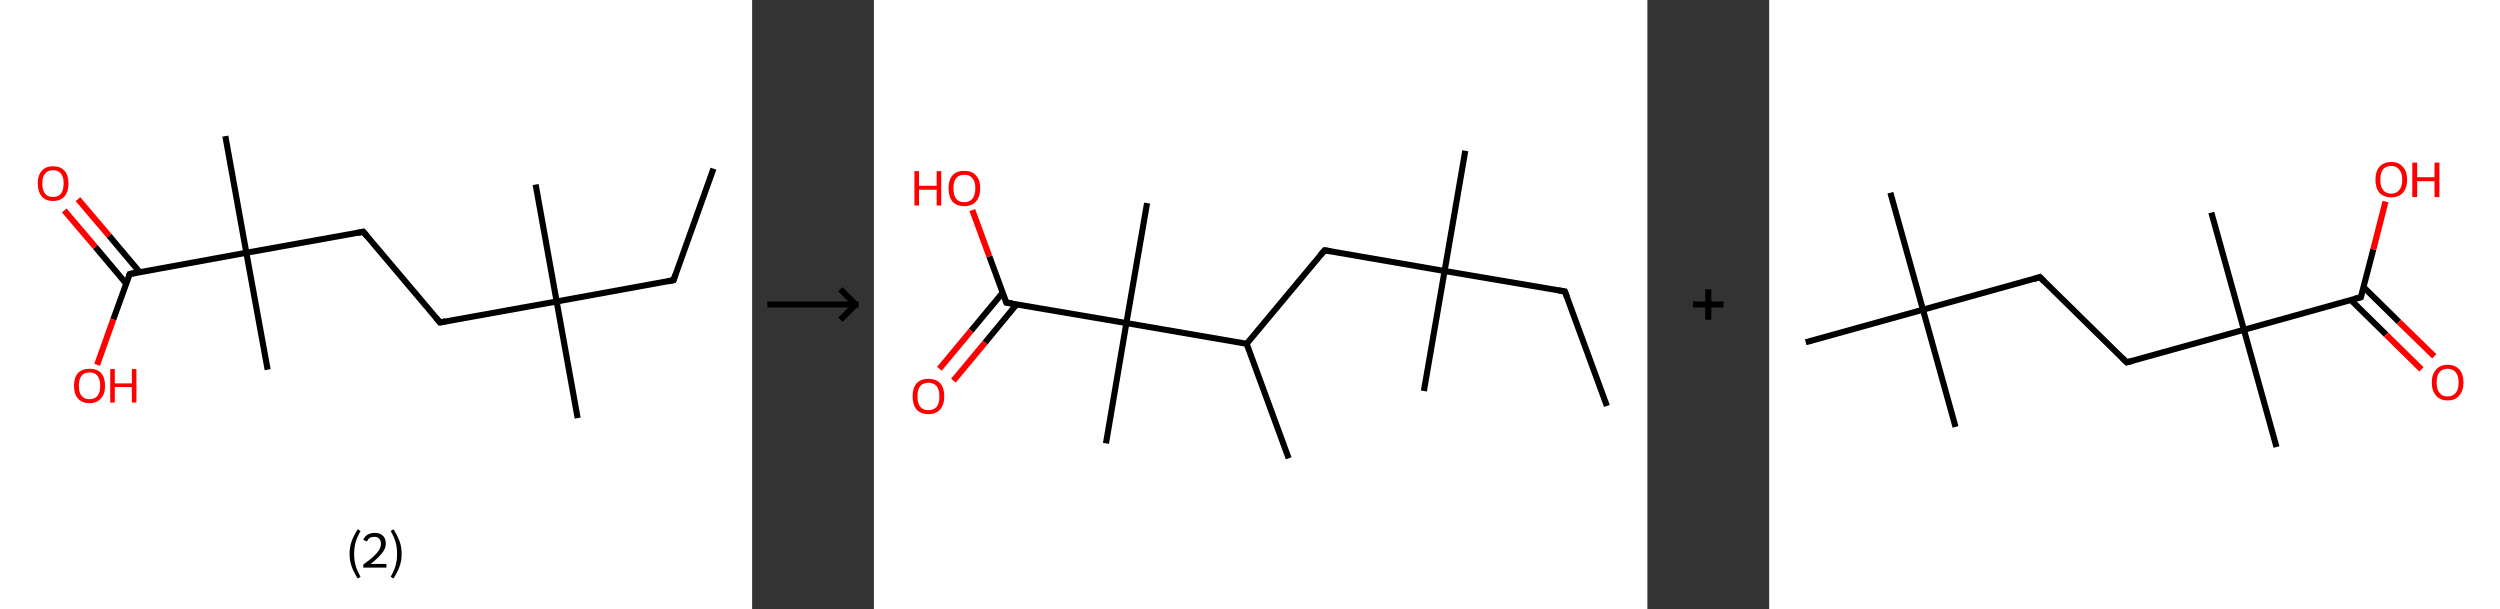<?xml version='1.0' encoding='ASCII' standalone='yes'?>
<svg xmlns="http://www.w3.org/2000/svg" xmlns:xlink="http://www.w3.org/1999/xlink" version="1.1" width="821.0px" viewBox="0 0 821.0 200.0" height="200.0px">
  <rect x="0" y="0" width="821.0" height="200.0" fill="#333333" stroke="none"/>
  <g>
    <g transform="translate(0, 0) scale(1 1) "><!-- END OF HEADER -->
<rect style="opacity:1.0;fill:#FFFFFF;stroke:none" width="247.0" height="200.0" x="0.0" y="0.0"> </rect>
<path class="bond-0 atom-0 atom-1" d="M 234.3,55.4 L 221.2,92.0" style="fill:none;fill-rule:evenodd;stroke:#000000;stroke-width:2.0px;stroke-linecap:butt;stroke-linejoin:miter;stroke-opacity:1"/>
<path class="bond-1 atom-1 atom-2" d="M 221.2,92.0 L 182.8,99.0" style="fill:none;fill-rule:evenodd;stroke:#000000;stroke-width:2.0px;stroke-linecap:butt;stroke-linejoin:miter;stroke-opacity:1"/>
<path class="bond-2 atom-2 atom-3" d="M 182.8,99.0 L 175.9,60.6" style="fill:none;fill-rule:evenodd;stroke:#000000;stroke-width:2.0px;stroke-linecap:butt;stroke-linejoin:miter;stroke-opacity:1"/>
<path class="bond-3 atom-2 atom-4" d="M 182.8,99.0 L 189.7,137.3" style="fill:none;fill-rule:evenodd;stroke:#000000;stroke-width:2.0px;stroke-linecap:butt;stroke-linejoin:miter;stroke-opacity:1"/>
<path class="bond-4 atom-2 atom-5" d="M 182.8,99.0 L 144.5,105.9" style="fill:none;fill-rule:evenodd;stroke:#000000;stroke-width:2.0px;stroke-linecap:butt;stroke-linejoin:miter;stroke-opacity:1"/>
<path class="bond-5 atom-5 atom-6" d="M 144.5,105.9 L 119.3,76.1" style="fill:none;fill-rule:evenodd;stroke:#000000;stroke-width:2.0px;stroke-linecap:butt;stroke-linejoin:miter;stroke-opacity:1"/>
<path class="bond-6 atom-6 atom-7" d="M 119.3,76.1 L 80.9,83.0" style="fill:none;fill-rule:evenodd;stroke:#000000;stroke-width:2.0px;stroke-linecap:butt;stroke-linejoin:miter;stroke-opacity:1"/>
<path class="bond-7 atom-7 atom-8" d="M 80.9,83.0 L 87.9,121.4" style="fill:none;fill-rule:evenodd;stroke:#000000;stroke-width:2.0px;stroke-linecap:butt;stroke-linejoin:miter;stroke-opacity:1"/>
<path class="bond-8 atom-7 atom-9" d="M 80.9,83.0 L 74.0,44.7" style="fill:none;fill-rule:evenodd;stroke:#000000;stroke-width:2.0px;stroke-linecap:butt;stroke-linejoin:miter;stroke-opacity:1"/>
<path class="bond-9 atom-7 atom-10" d="M 80.9,83.0 L 42.6,90.0" style="fill:none;fill-rule:evenodd;stroke:#000000;stroke-width:2.0px;stroke-linecap:butt;stroke-linejoin:miter;stroke-opacity:1"/>
<path class="bond-10 atom-10 atom-11" d="M 45.9,89.4 L 35.8,77.4" style="fill:none;fill-rule:evenodd;stroke:#000000;stroke-width:2.0px;stroke-linecap:butt;stroke-linejoin:miter;stroke-opacity:1"/>
<path class="bond-10 atom-10 atom-11" d="M 35.8,77.4 L 25.6,65.4" style="fill:none;fill-rule:evenodd;stroke:#FF0000;stroke-width:2.0px;stroke-linecap:butt;stroke-linejoin:miter;stroke-opacity:1"/>
<path class="bond-10 atom-10 atom-11" d="M 41.4,93.1 L 31.3,81.1" style="fill:none;fill-rule:evenodd;stroke:#000000;stroke-width:2.0px;stroke-linecap:butt;stroke-linejoin:miter;stroke-opacity:1"/>
<path class="bond-10 atom-10 atom-11" d="M 31.3,81.1 L 21.1,69.1" style="fill:none;fill-rule:evenodd;stroke:#FF0000;stroke-width:2.0px;stroke-linecap:butt;stroke-linejoin:miter;stroke-opacity:1"/>
<path class="bond-11 atom-10 atom-12" d="M 42.6,90.0 L 37.2,104.9" style="fill:none;fill-rule:evenodd;stroke:#000000;stroke-width:2.0px;stroke-linecap:butt;stroke-linejoin:miter;stroke-opacity:1"/>
<path class="bond-11 atom-10 atom-12" d="M 37.2,104.9 L 31.9,119.8" style="fill:none;fill-rule:evenodd;stroke:#FF0000;stroke-width:2.0px;stroke-linecap:butt;stroke-linejoin:miter;stroke-opacity:1"/>
<path d="M 221.8,90.2 L 221.2,92.0 L 219.3,92.4" style="fill:none;stroke:#000000;stroke-width:2.0px;stroke-linecap:butt;stroke-linejoin:miter;stroke-opacity:1;"/>
<path d="M 146.4,105.5 L 144.5,105.9 L 143.2,104.4" style="fill:none;stroke:#000000;stroke-width:2.0px;stroke-linecap:butt;stroke-linejoin:miter;stroke-opacity:1;"/>
<path d="M 120.6,77.6 L 119.3,76.1 L 117.4,76.5" style="fill:none;stroke:#000000;stroke-width:2.0px;stroke-linecap:butt;stroke-linejoin:miter;stroke-opacity:1;"/>
<path d="M 44.5,89.6 L 42.6,90.0 L 42.3,90.7" style="fill:none;stroke:#000000;stroke-width:2.0px;stroke-linecap:butt;stroke-linejoin:miter;stroke-opacity:1;"/>
<path class="atom-11" d="M 12.4 60.2 Q 12.4 57.6, 13.7 56.1 Q 15.0 54.6, 17.4 54.6 Q 19.9 54.6, 21.2 56.1 Q 22.5 57.6, 22.5 60.2 Q 22.5 62.9, 21.2 64.5 Q 19.8 66.0, 17.4 66.0 Q 15.0 66.0, 13.7 64.5 Q 12.4 62.9, 12.4 60.2 M 17.4 64.7 Q 19.1 64.7, 20.0 63.6 Q 20.9 62.5, 20.9 60.2 Q 20.9 58.1, 20.0 57.0 Q 19.1 55.9, 17.4 55.9 Q 15.7 55.9, 14.8 57.0 Q 13.9 58.1, 13.9 60.2 Q 13.9 62.5, 14.8 63.6 Q 15.7 64.7, 17.4 64.7 " fill="#FF0000"/>
<path class="atom-12" d="M 24.3 126.7 Q 24.3 124.0, 25.6 122.5 Q 27.0 121.1, 29.4 121.1 Q 31.9 121.1, 33.2 122.5 Q 34.5 124.0, 34.5 126.7 Q 34.5 129.4, 33.1 130.9 Q 31.8 132.4, 29.4 132.4 Q 27.0 132.4, 25.6 130.9 Q 24.3 129.4, 24.3 126.7 M 29.4 131.1 Q 31.1 131.1, 32.0 130.0 Q 32.9 128.9, 32.9 126.7 Q 32.9 124.5, 32.0 123.4 Q 31.1 122.3, 29.4 122.3 Q 27.7 122.3, 26.8 123.4 Q 25.9 124.5, 25.9 126.7 Q 25.9 128.9, 26.8 130.0 Q 27.7 131.1, 29.4 131.1 " fill="#FF0000"/>
<path class="atom-12" d="M 36.2 121.2 L 37.7 121.2 L 37.7 125.9 L 43.3 125.9 L 43.3 121.2 L 44.8 121.2 L 44.8 132.2 L 43.3 132.2 L 43.3 127.1 L 37.7 127.1 L 37.7 132.2 L 36.2 132.2 L 36.2 121.2 " fill="#FF0000"/>
<path class="legend" d="M 114.8 181.9 Q 114.8 179.6, 115.5 177.7 Q 116.2 175.8, 117.5 173.8 L 118.4 174.4 Q 117.3 176.3, 116.8 178.0 Q 116.3 179.7, 116.3 181.9 Q 116.3 184.0, 116.8 185.8 Q 117.3 187.5, 118.4 189.4 L 117.5 190.0 Q 116.2 188.0, 115.5 186.1 Q 114.8 184.2, 114.8 181.9 " fill="#000000"/>
<path class="legend" d="M 119.3 177.3 Q 119.7 176.2, 120.7 175.6 Q 121.7 175.0, 123.1 175.0 Q 124.8 175.0, 125.7 175.9 Q 126.7 176.8, 126.7 178.5 Q 126.7 180.2, 125.4 181.7 Q 124.2 183.3, 121.7 185.2 L 126.9 185.2 L 126.9 186.4 L 119.3 186.4 L 119.3 185.4 Q 121.4 183.9, 122.6 182.8 Q 123.9 181.6, 124.5 180.6 Q 125.1 179.6, 125.1 178.6 Q 125.1 177.5, 124.5 176.9 Q 124.0 176.3, 123.1 176.3 Q 122.1 176.3, 121.5 176.6 Q 120.9 177.0, 120.5 177.8 L 119.3 177.3 " fill="#000000"/>
<path class="legend" d="M 131.9 181.9 Q 131.9 184.2, 131.2 186.1 Q 130.5 188.0, 129.2 190.0 L 128.3 189.4 Q 129.4 187.5, 129.9 185.8 Q 130.4 184.0, 130.4 181.9 Q 130.4 179.7, 129.9 178.0 Q 129.4 176.3, 128.3 174.4 L 129.2 173.8 Q 130.5 175.8, 131.2 177.7 Q 131.9 179.6, 131.9 181.9 " fill="#000000"/>
</g>
    <g transform="translate(247.0, 0) scale(1 1) "><line x1="5" y1="100" x2="35" y2="100" style="stroke:rgb(0,0,0);stroke-width:2"/>
  <line x1="34" y1="100" x2="29" y2="95" style="stroke:rgb(0,0,0);stroke-width:2"/>
  <line x1="34" y1="100" x2="29" y2="105" style="stroke:rgb(0,0,0);stroke-width:2"/>
</g>
    <g transform="translate(287.0, 0) scale(1 1) "><!-- END OF HEADER -->
<rect style="opacity:1.0;fill:#FFFFFF;stroke:none" width="254.0" height="200.0" x="0.0" y="0.0"> </rect>
<path class="bond-0 atom-0 atom-1" d="M 240.7,133.3 L 226.9,95.7" style="fill:none;fill-rule:evenodd;stroke:#000000;stroke-width:2.0px;stroke-linecap:butt;stroke-linejoin:miter;stroke-opacity:1"/>
<path class="bond-1 atom-1 atom-2" d="M 226.9,95.7 L 187.4,89.0" style="fill:none;fill-rule:evenodd;stroke:#000000;stroke-width:2.0px;stroke-linecap:butt;stroke-linejoin:miter;stroke-opacity:1"/>
<path class="bond-2 atom-2 atom-3" d="M 187.4,89.0 L 180.6,128.4" style="fill:none;fill-rule:evenodd;stroke:#000000;stroke-width:2.0px;stroke-linecap:butt;stroke-linejoin:miter;stroke-opacity:1"/>
<path class="bond-3 atom-2 atom-4" d="M 187.4,89.0 L 194.2,49.5" style="fill:none;fill-rule:evenodd;stroke:#000000;stroke-width:2.0px;stroke-linecap:butt;stroke-linejoin:miter;stroke-opacity:1"/>
<path class="bond-4 atom-2 atom-5" d="M 187.4,89.0 L 148.0,82.2" style="fill:none;fill-rule:evenodd;stroke:#000000;stroke-width:2.0px;stroke-linecap:butt;stroke-linejoin:miter;stroke-opacity:1"/>
<path class="bond-5 atom-5 atom-6" d="M 148.0,82.2 L 122.4,112.9" style="fill:none;fill-rule:evenodd;stroke:#000000;stroke-width:2.0px;stroke-linecap:butt;stroke-linejoin:miter;stroke-opacity:1"/>
<path class="bond-6 atom-6 atom-7" d="M 122.4,112.9 L 136.2,150.5" style="fill:none;fill-rule:evenodd;stroke:#000000;stroke-width:2.0px;stroke-linecap:butt;stroke-linejoin:miter;stroke-opacity:1"/>
<path class="bond-7 atom-6 atom-8" d="M 122.4,112.9 L 82.9,106.1" style="fill:none;fill-rule:evenodd;stroke:#000000;stroke-width:2.0px;stroke-linecap:butt;stroke-linejoin:miter;stroke-opacity:1"/>
<path class="bond-8 atom-8 atom-9" d="M 82.9,106.1 L 89.7,66.7" style="fill:none;fill-rule:evenodd;stroke:#000000;stroke-width:2.0px;stroke-linecap:butt;stroke-linejoin:miter;stroke-opacity:1"/>
<path class="bond-9 atom-8 atom-10" d="M 82.9,106.1 L 76.2,145.6" style="fill:none;fill-rule:evenodd;stroke:#000000;stroke-width:2.0px;stroke-linecap:butt;stroke-linejoin:miter;stroke-opacity:1"/>
<path class="bond-10 atom-8 atom-11" d="M 82.9,106.1 L 43.5,99.4" style="fill:none;fill-rule:evenodd;stroke:#000000;stroke-width:2.0px;stroke-linecap:butt;stroke-linejoin:miter;stroke-opacity:1"/>
<path class="bond-11 atom-11 atom-12" d="M 42.3,96.1 L 31.9,108.6" style="fill:none;fill-rule:evenodd;stroke:#000000;stroke-width:2.0px;stroke-linecap:butt;stroke-linejoin:miter;stroke-opacity:1"/>
<path class="bond-11 atom-11 atom-12" d="M 31.9,108.6 L 21.5,121.1" style="fill:none;fill-rule:evenodd;stroke:#FF0000;stroke-width:2.0px;stroke-linecap:butt;stroke-linejoin:miter;stroke-opacity:1"/>
<path class="bond-11 atom-11 atom-12" d="M 46.9,99.9 L 36.5,112.5" style="fill:none;fill-rule:evenodd;stroke:#000000;stroke-width:2.0px;stroke-linecap:butt;stroke-linejoin:miter;stroke-opacity:1"/>
<path class="bond-11 atom-11 atom-12" d="M 36.5,112.5 L 26.1,125.0" style="fill:none;fill-rule:evenodd;stroke:#FF0000;stroke-width:2.0px;stroke-linecap:butt;stroke-linejoin:miter;stroke-opacity:1"/>
<path class="bond-12 atom-11 atom-13" d="M 43.5,99.4 L 37.9,84.2" style="fill:none;fill-rule:evenodd;stroke:#000000;stroke-width:2.0px;stroke-linecap:butt;stroke-linejoin:miter;stroke-opacity:1"/>
<path class="bond-12 atom-11 atom-13" d="M 37.9,84.2 L 32.3,69.0" style="fill:none;fill-rule:evenodd;stroke:#FF0000;stroke-width:2.0px;stroke-linecap:butt;stroke-linejoin:miter;stroke-opacity:1"/>
<path d="M 227.6,97.6 L 226.9,95.7 L 224.9,95.4" style="fill:none;stroke:#000000;stroke-width:2.0px;stroke-linecap:butt;stroke-linejoin:miter;stroke-opacity:1;"/>
<path d="M 150.0,82.5 L 148.0,82.2 L 146.7,83.7" style="fill:none;stroke:#000000;stroke-width:2.0px;stroke-linecap:butt;stroke-linejoin:miter;stroke-opacity:1;"/>
<path d="M 45.5,99.7 L 43.5,99.4 L 43.2,98.6" style="fill:none;stroke:#000000;stroke-width:2.0px;stroke-linecap:butt;stroke-linejoin:miter;stroke-opacity:1;"/>
<path class="atom-12" d="M 12.7 130.2 Q 12.7 127.4, 14.0 125.9 Q 15.4 124.4, 17.9 124.4 Q 20.4 124.4, 21.8 125.9 Q 23.1 127.4, 23.1 130.2 Q 23.1 132.9, 21.7 134.5 Q 20.4 136.0, 17.9 136.0 Q 15.4 136.0, 14.0 134.5 Q 12.7 132.9, 12.7 130.2 M 17.9 134.7 Q 19.6 134.7, 20.6 133.6 Q 21.5 132.4, 21.5 130.2 Q 21.5 127.9, 20.6 126.8 Q 19.6 125.7, 17.9 125.7 Q 16.2 125.7, 15.2 126.8 Q 14.3 127.9, 14.3 130.2 Q 14.3 132.4, 15.2 133.6 Q 16.2 134.7, 17.9 134.7 " fill="#FF0000"/>
<path class="atom-13" d="M 13.3 56.2 L 14.8 56.2 L 14.8 61.0 L 20.6 61.0 L 20.6 56.2 L 22.1 56.2 L 22.1 67.5 L 20.6 67.5 L 20.6 62.3 L 14.8 62.3 L 14.8 67.5 L 13.3 67.5 L 13.3 56.2 " fill="#FF0000"/>
<path class="atom-13" d="M 24.5 61.8 Q 24.5 59.1, 25.8 57.6 Q 27.1 56.1, 29.7 56.1 Q 32.2 56.1, 33.5 57.6 Q 34.9 59.1, 34.9 61.8 Q 34.9 64.6, 33.5 66.2 Q 32.1 67.7, 29.7 67.7 Q 27.2 67.7, 25.8 66.2 Q 24.5 64.6, 24.5 61.8 M 29.7 66.4 Q 31.4 66.4, 32.3 65.3 Q 33.3 64.1, 33.3 61.8 Q 33.3 59.6, 32.3 58.5 Q 31.4 57.4, 29.7 57.4 Q 27.9 57.4, 27.0 58.5 Q 26.1 59.6, 26.1 61.8 Q 26.1 64.1, 27.0 65.3 Q 27.9 66.4, 29.7 66.4 " fill="#FF0000"/>
</g>
    <g transform="translate(541.0, 0) scale(1 1) "><line x1="15" y1="100" x2="25" y2="100" style="stroke:rgb(0,0,0);stroke-width:2"/>
  <line x1="20" y1="95" x2="20" y2="105" style="stroke:rgb(0,0,0);stroke-width:2"/>
</g>
    <g transform="translate(581.0, 0) scale(1 1) "><!-- END OF HEADER -->
<rect style="opacity:1.0;fill:#FFFFFF;stroke:none" width="240.0" height="200.0" x="0.0" y="0.0"> </rect>
<path class="bond-0 atom-0 atom-1" d="M 39.8,63.3 L 50.5,101.7" style="fill:none;fill-rule:evenodd;stroke:#000000;stroke-width:2.0px;stroke-linecap:butt;stroke-linejoin:miter;stroke-opacity:1"/>
<path class="bond-1 atom-1 atom-2" d="M 50.5,101.7 L 61.2,140.2" style="fill:none;fill-rule:evenodd;stroke:#000000;stroke-width:2.0px;stroke-linecap:butt;stroke-linejoin:miter;stroke-opacity:1"/>
<path class="bond-2 atom-1 atom-3" d="M 50.5,101.7 L 12.0,112.4" style="fill:none;fill-rule:evenodd;stroke:#000000;stroke-width:2.0px;stroke-linecap:butt;stroke-linejoin:miter;stroke-opacity:1"/>
<path class="bond-3 atom-1 atom-4" d="M 50.5,101.7 L 88.9,91.0" style="fill:none;fill-rule:evenodd;stroke:#000000;stroke-width:2.0px;stroke-linecap:butt;stroke-linejoin:miter;stroke-opacity:1"/>
<path class="bond-4 atom-4 atom-5" d="M 88.9,91.0 L 117.4,119.0" style="fill:none;fill-rule:evenodd;stroke:#000000;stroke-width:2.0px;stroke-linecap:butt;stroke-linejoin:miter;stroke-opacity:1"/>
<path class="bond-5 atom-5 atom-6" d="M 117.4,119.0 L 155.9,108.3" style="fill:none;fill-rule:evenodd;stroke:#000000;stroke-width:2.0px;stroke-linecap:butt;stroke-linejoin:miter;stroke-opacity:1"/>
<path class="bond-6 atom-6 atom-7" d="M 155.9,108.3 L 145.2,69.8" style="fill:none;fill-rule:evenodd;stroke:#000000;stroke-width:2.0px;stroke-linecap:butt;stroke-linejoin:miter;stroke-opacity:1"/>
<path class="bond-7 atom-6 atom-8" d="M 155.9,108.3 L 166.6,146.8" style="fill:none;fill-rule:evenodd;stroke:#000000;stroke-width:2.0px;stroke-linecap:butt;stroke-linejoin:miter;stroke-opacity:1"/>
<path class="bond-8 atom-6 atom-9" d="M 155.9,108.3 L 194.3,97.6" style="fill:none;fill-rule:evenodd;stroke:#000000;stroke-width:2.0px;stroke-linecap:butt;stroke-linejoin:miter;stroke-opacity:1"/>
<path class="bond-9 atom-9 atom-10" d="M 191.0,98.5 L 202.6,109.9" style="fill:none;fill-rule:evenodd;stroke:#000000;stroke-width:2.0px;stroke-linecap:butt;stroke-linejoin:miter;stroke-opacity:1"/>
<path class="bond-9 atom-9 atom-10" d="M 202.6,109.9 L 214.2,121.3" style="fill:none;fill-rule:evenodd;stroke:#FF0000;stroke-width:2.0px;stroke-linecap:butt;stroke-linejoin:miter;stroke-opacity:1"/>
<path class="bond-9 atom-9 atom-10" d="M 195.2,94.3 L 206.8,105.7" style="fill:none;fill-rule:evenodd;stroke:#000000;stroke-width:2.0px;stroke-linecap:butt;stroke-linejoin:miter;stroke-opacity:1"/>
<path class="bond-9 atom-9 atom-10" d="M 206.8,105.7 L 218.4,117.0" style="fill:none;fill-rule:evenodd;stroke:#FF0000;stroke-width:2.0px;stroke-linecap:butt;stroke-linejoin:miter;stroke-opacity:1"/>
<path class="bond-10 atom-9 atom-11" d="M 194.3,97.6 L 198.4,81.9" style="fill:none;fill-rule:evenodd;stroke:#000000;stroke-width:2.0px;stroke-linecap:butt;stroke-linejoin:miter;stroke-opacity:1"/>
<path class="bond-10 atom-9 atom-11" d="M 198.4,81.9 L 202.4,66.2" style="fill:none;fill-rule:evenodd;stroke:#FF0000;stroke-width:2.0px;stroke-linecap:butt;stroke-linejoin:miter;stroke-opacity:1"/>
<path d="M 87.0,91.6 L 88.9,91.0 L 90.3,92.4" style="fill:none;stroke:#000000;stroke-width:2.0px;stroke-linecap:butt;stroke-linejoin:miter;stroke-opacity:1;"/>
<path d="M 116.0,117.6 L 117.4,119.0 L 119.3,118.5" style="fill:none;stroke:#000000;stroke-width:2.0px;stroke-linecap:butt;stroke-linejoin:miter;stroke-opacity:1;"/>
<path d="M 192.4,98.1 L 194.3,97.6 L 194.5,96.8" style="fill:none;stroke:#000000;stroke-width:2.0px;stroke-linecap:butt;stroke-linejoin:miter;stroke-opacity:1;"/>
<path class="atom-10" d="M 217.6 125.6 Q 217.6 122.9, 219.0 121.4 Q 220.3 119.8, 222.8 119.8 Q 225.3 119.8, 226.7 121.4 Q 228.0 122.9, 228.0 125.6 Q 228.0 128.3, 226.6 129.9 Q 225.3 131.5, 222.8 131.5 Q 220.3 131.5, 219.0 129.9 Q 217.6 128.4, 217.6 125.6 M 222.8 130.2 Q 224.5 130.2, 225.5 129.0 Q 226.4 127.9, 226.4 125.6 Q 226.4 123.4, 225.5 122.3 Q 224.5 121.1, 222.8 121.1 Q 221.1 121.1, 220.1 122.2 Q 219.2 123.4, 219.2 125.6 Q 219.2 127.9, 220.1 129.0 Q 221.1 130.2, 222.8 130.2 " fill="#FF0000"/>
<path class="atom-11" d="M 199.1 59.0 Q 199.1 56.3, 200.4 54.8 Q 201.8 53.2, 204.3 53.2 Q 206.8 53.2, 208.1 54.8 Q 209.5 56.3, 209.5 59.0 Q 209.5 61.7, 208.1 63.3 Q 206.8 64.8, 204.3 64.8 Q 201.8 64.8, 200.4 63.3 Q 199.1 61.7, 199.1 59.0 M 204.3 63.6 Q 206.0 63.6, 206.9 62.4 Q 207.9 61.3, 207.9 59.0 Q 207.9 56.8, 206.9 55.7 Q 206.0 54.5, 204.3 54.5 Q 202.6 54.5, 201.6 55.6 Q 200.7 56.8, 200.7 59.0 Q 200.7 61.3, 201.6 62.4 Q 202.6 63.6, 204.3 63.6 " fill="#FF0000"/>
<path class="atom-11" d="M 211.2 53.4 L 212.8 53.4 L 212.8 58.2 L 218.5 58.2 L 218.5 53.4 L 220.1 53.4 L 220.1 64.7 L 218.5 64.7 L 218.5 59.5 L 212.8 59.5 L 212.8 64.7 L 211.2 64.7 L 211.2 53.4 " fill="#FF0000"/>
</g>
  </g>
</svg>
